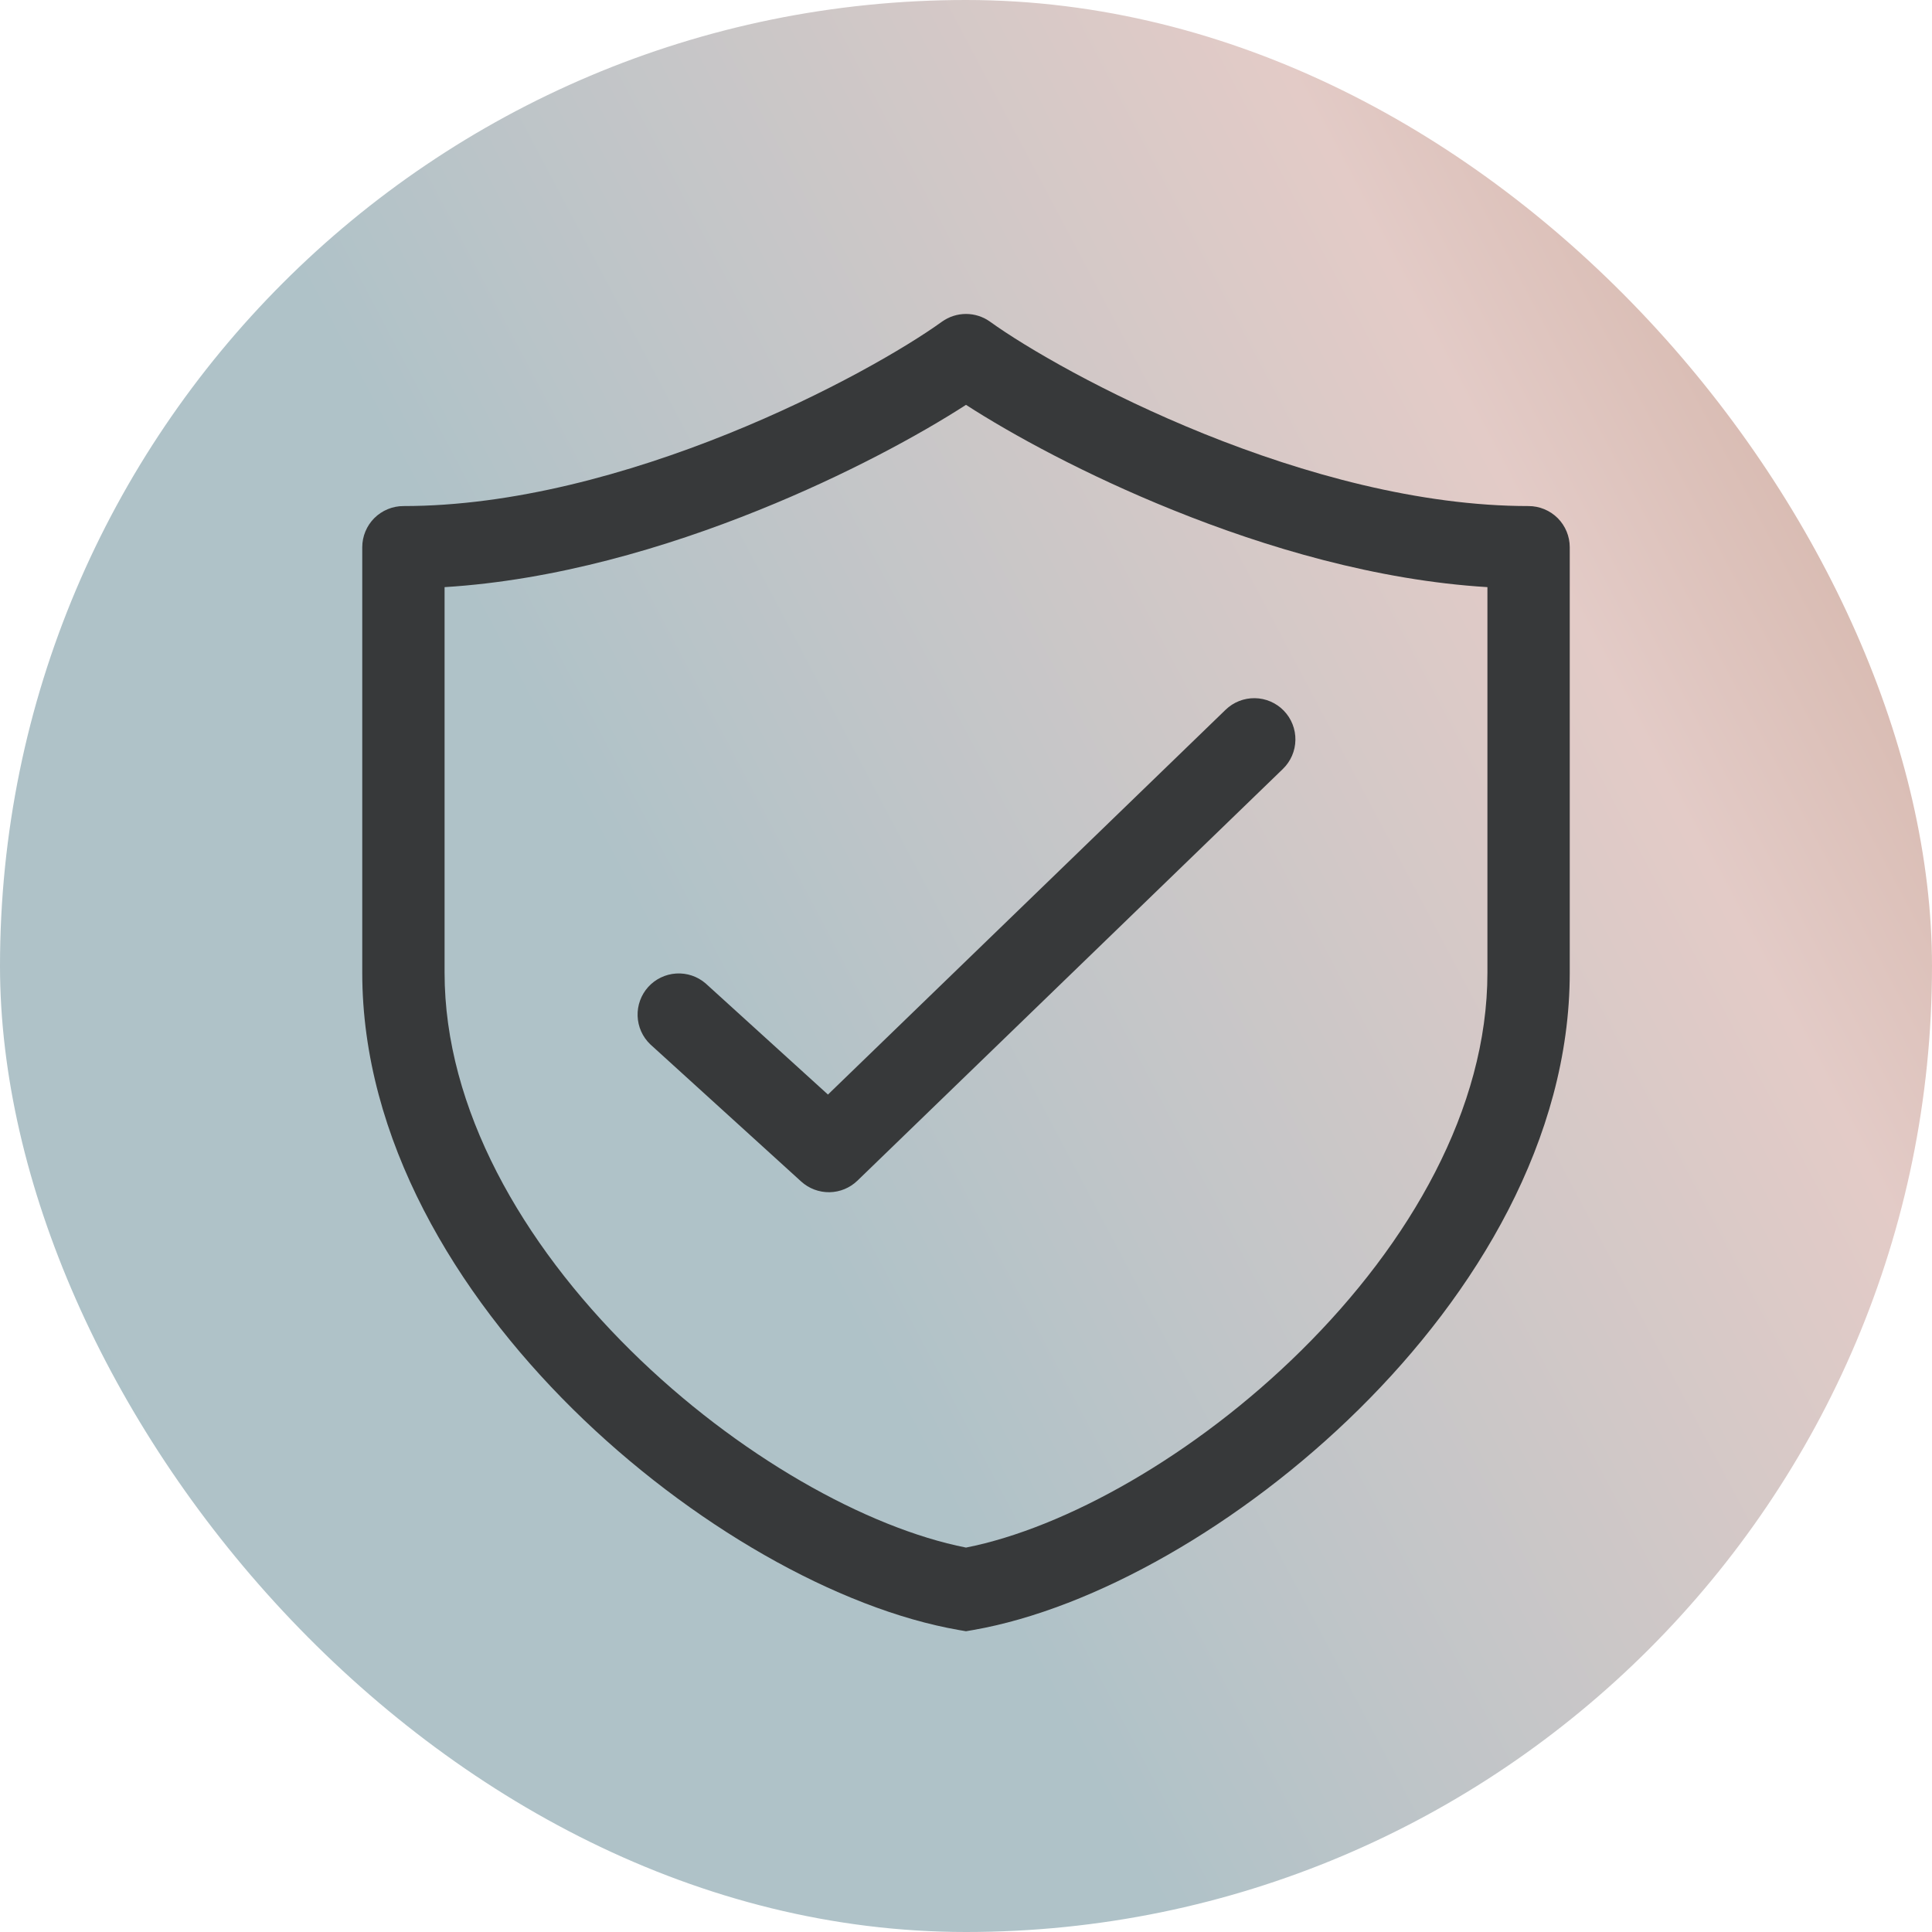 <svg width="80" height="80" viewBox="0 0 80 80" fill="none" xmlns="http://www.w3.org/2000/svg">
<rect width="80" height="80" rx="40" fill="url(#paint0_linear_138_1946)"/>
<path d="M40.998 13.322C40.707 13.113 40.358 13 40 13C39.642 13 39.293 13.113 39.002 13.322C37.541 14.377 34.256 16.305 30.147 17.962C26.033 19.621 21.228 20.955 16.705 20.955C16.253 20.955 15.819 21.135 15.499 21.454C15.18 21.774 15 22.208 15 22.66V40.279C15 47.16 18.871 53.556 23.721 58.349C28.569 63.138 34.695 66.623 39.707 67.496L40 67.546L40.291 67.496C45.305 66.621 51.428 63.138 56.276 58.349C61.129 53.556 65 47.16 65 40.279V22.66C65 22.208 64.82 21.774 64.501 21.454C64.181 21.135 63.747 20.955 63.295 20.955C58.772 20.955 53.969 19.621 49.855 17.962C45.744 16.302 42.459 14.375 40.998 13.322ZM18.409 40.279V24.312C22.989 24.03 27.574 22.676 31.422 21.123C35.031 19.669 38.089 17.998 40 16.764C41.909 17.998 44.969 19.669 48.58 21.123C52.426 22.676 57.013 24.033 61.591 24.312V40.279C61.591 45.894 58.388 51.469 53.881 55.922C49.476 60.275 44.105 63.273 40 64.082C35.895 63.273 30.522 60.275 26.117 55.922C21.61 51.469 18.409 45.898 18.409 40.279ZM53.122 31.84C53.282 31.684 53.411 31.498 53.5 31.293C53.589 31.087 53.637 30.866 53.64 30.642C53.644 30.418 53.603 30.196 53.521 29.988C53.439 29.779 53.316 29.589 53.16 29.428C53.005 29.268 52.819 29.139 52.613 29.05C52.407 28.961 52.186 28.913 51.962 28.91C51.739 28.906 51.516 28.947 51.308 29.029C51.1 29.111 50.91 29.234 50.749 29.39L34.284 45.323L29.215 40.718C28.878 40.429 28.442 40.283 27.999 40.311C27.556 40.339 27.142 40.538 26.843 40.866C26.545 41.195 26.387 41.627 26.402 42.07C26.417 42.514 26.604 42.934 26.924 43.241L33.174 48.923C33.495 49.215 33.914 49.373 34.348 49.367C34.781 49.36 35.195 49.188 35.506 48.887L53.122 31.84Z" fill="#37393A"/>
<defs>
<linearGradient id="paint0_linear_138_1946" x1="83.8" y1="-7.056" x2="-30.179" y2="53.205" gradientUnits="userSpaceOnUse">
<stop stop-color="#C49D8A"/>
<stop offset="0.245" stop-color="#E3CBC7"/>
<stop offset="0.557" stop-color="#AFC2C8"/>
<stop offset="0.771" stop-color="#AFC2C8"/>
<stop offset="1" stop-color="#5DB6B9"/>
</linearGradient>
</defs>
</svg>
